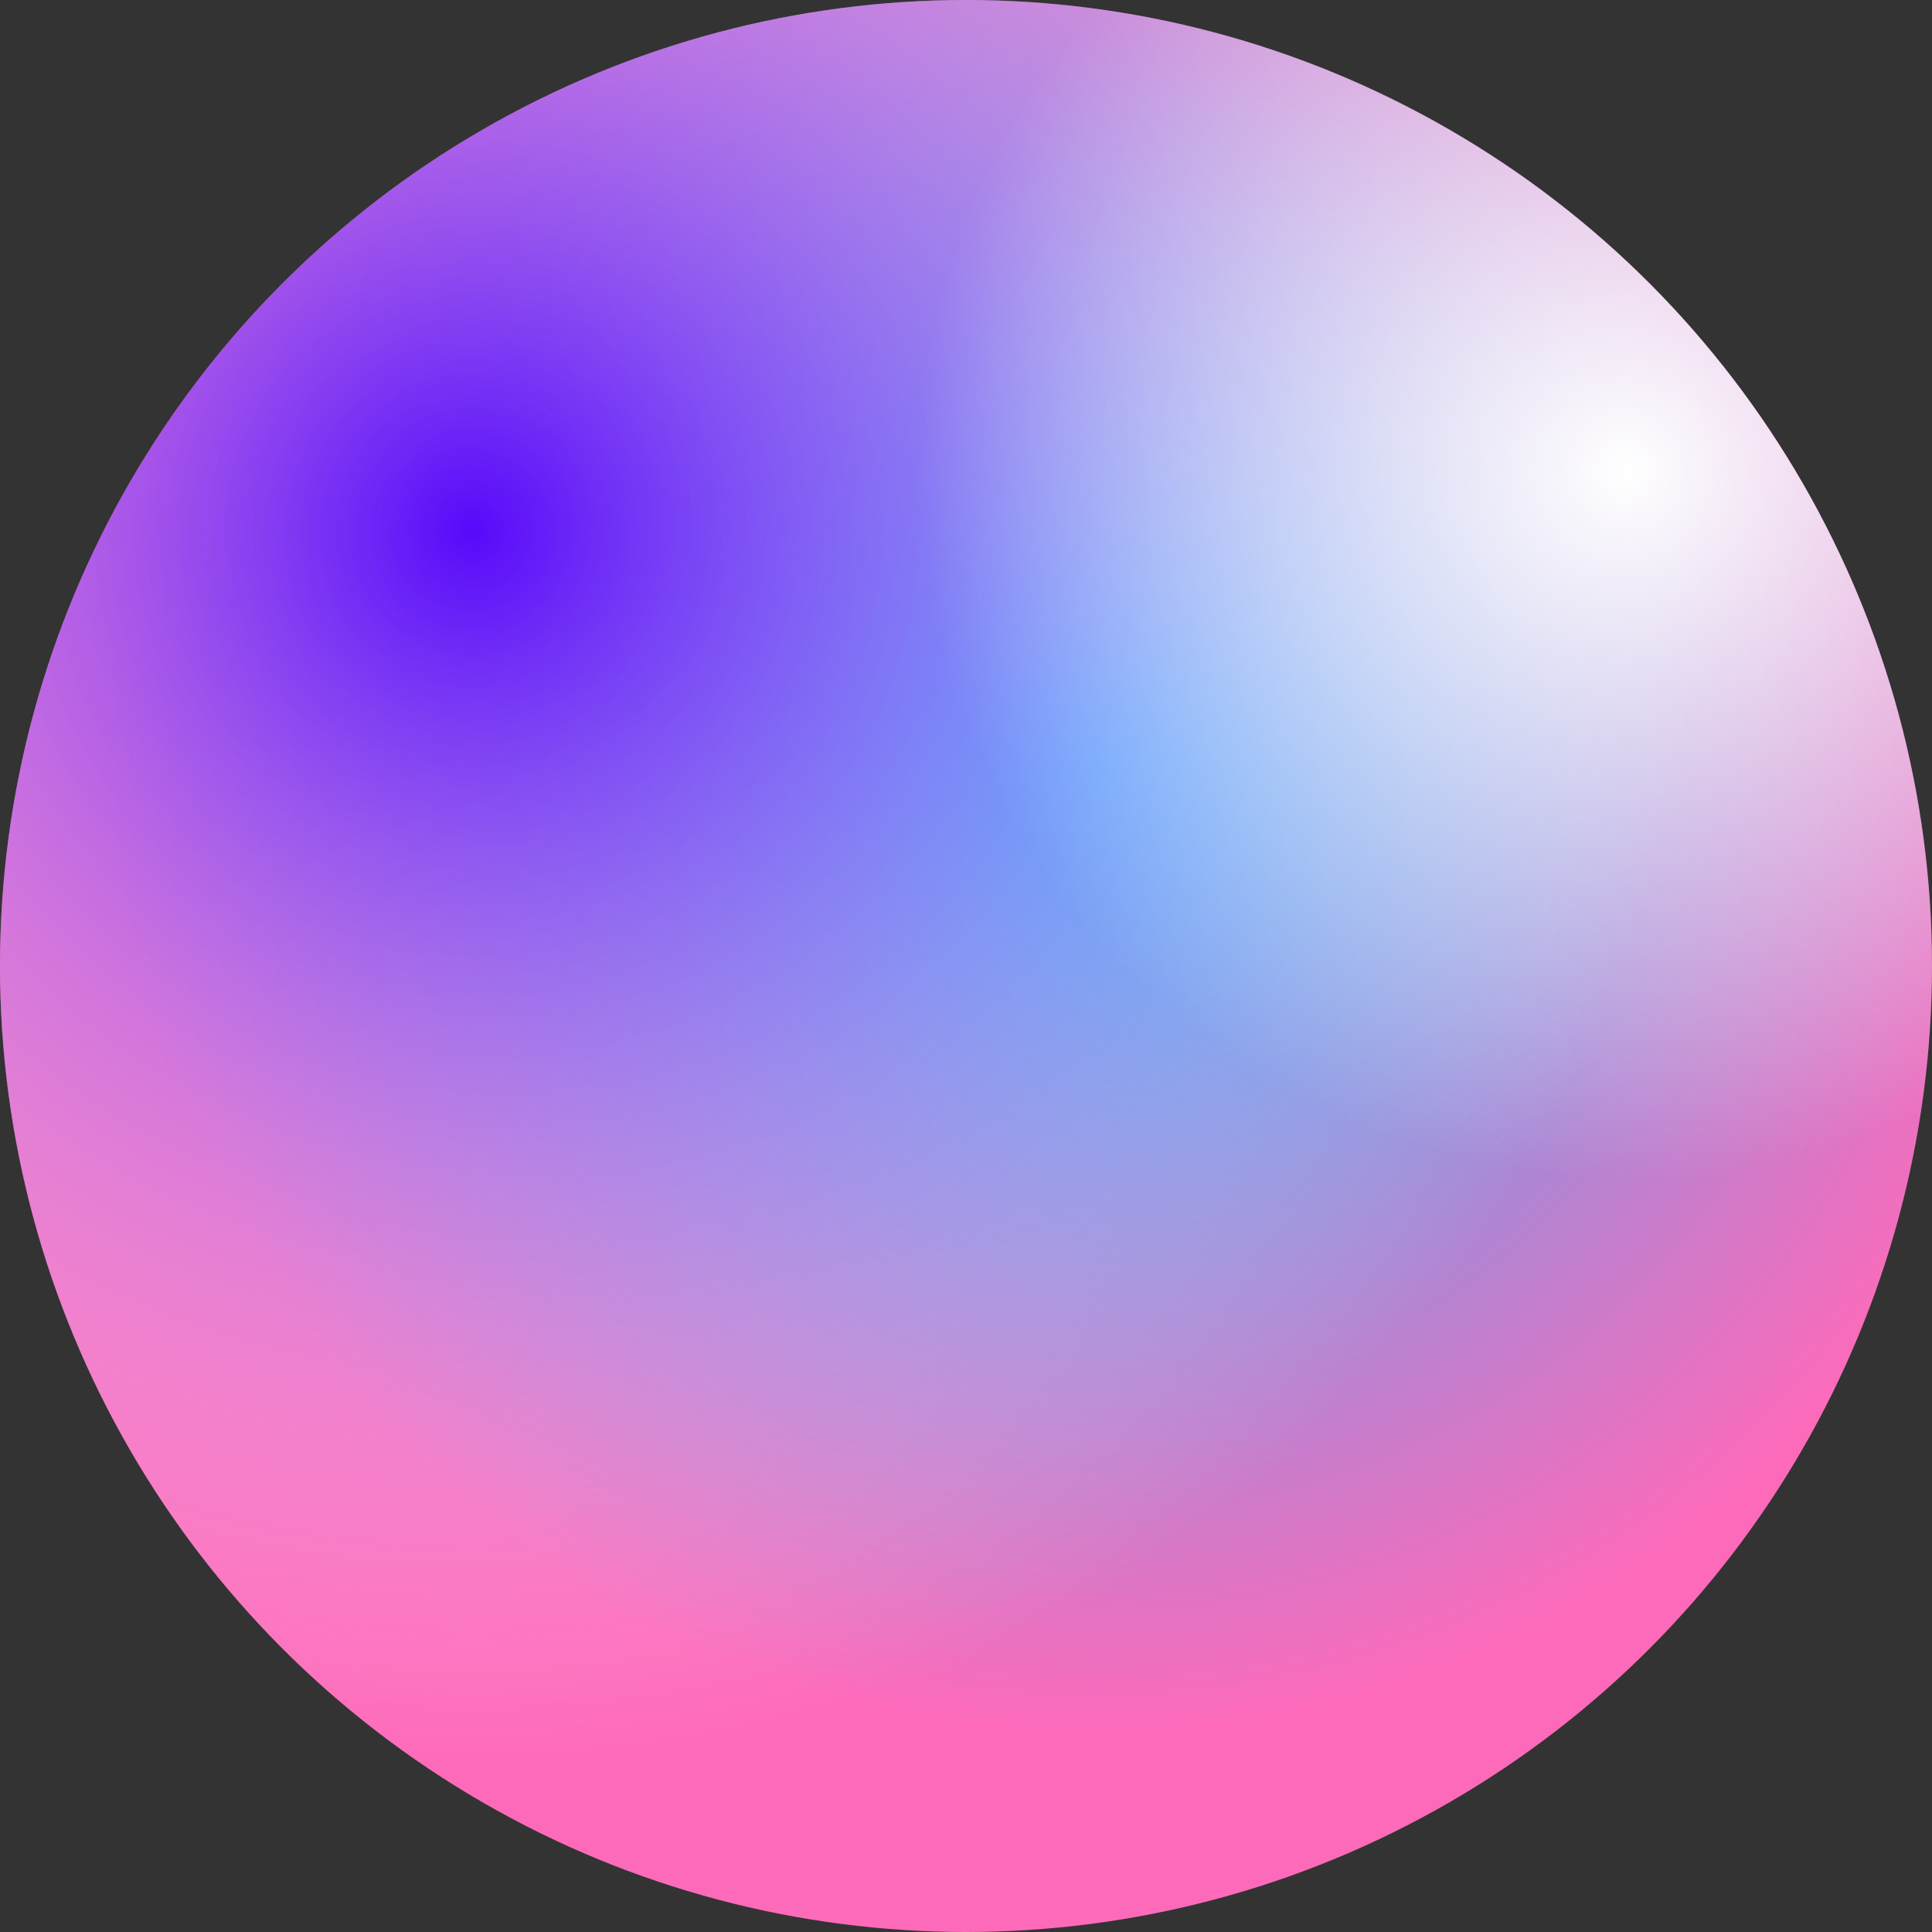 <svg width="500" height="500" viewBox="0 0 500 500" fill="none" xmlns="http://www.w3.org/2000/svg">
<rect x="0" y="0" width="500" height="500" fill="#333333" stroke="none"/>
<circle cx="250" cy="250" r="250" fill="url(#paint0_radial_1_3)"/>
<circle cx="250" cy="250" r="250" fill="url(#paint1_radial_1_3)"/>
<circle cx="250" cy="250" r="250" fill="url(#paint2_radial_1_3)"/>
<defs>
<radialGradient id="paint0_radial_1_3" cx="0" cy="0" r="1" gradientUnits="userSpaceOnUse" gradientTransform="translate(284 195) rotate(114.341) scale(253.537)">
<stop stop-color="#2DB1FB"/>
<stop offset="1" stop-color="#FE6ABA"/>
</radialGradient>
<radialGradient id="paint1_radial_1_3" cx="0" cy="0" r="1" gradientUnits="userSpaceOnUse" gradientTransform="translate(123.5 136.5) rotate(56.385) scale(318.814)">
<stop stop-color="#5709FA"/>
<stop offset="1" stop-color="white" stop-opacity="0"/>
</radialGradient>
<radialGradient id="paint2_radial_1_3" cx="0" cy="0" r="1" gradientUnits="userSpaceOnUse" gradientTransform="translate(420.5 120.5) rotate(135.22) scale(183.849)">
<stop stop-color="white"/>
<stop offset="1" stop-color="white" stop-opacity="0"/>
</radialGradient>
</defs>
</svg>
